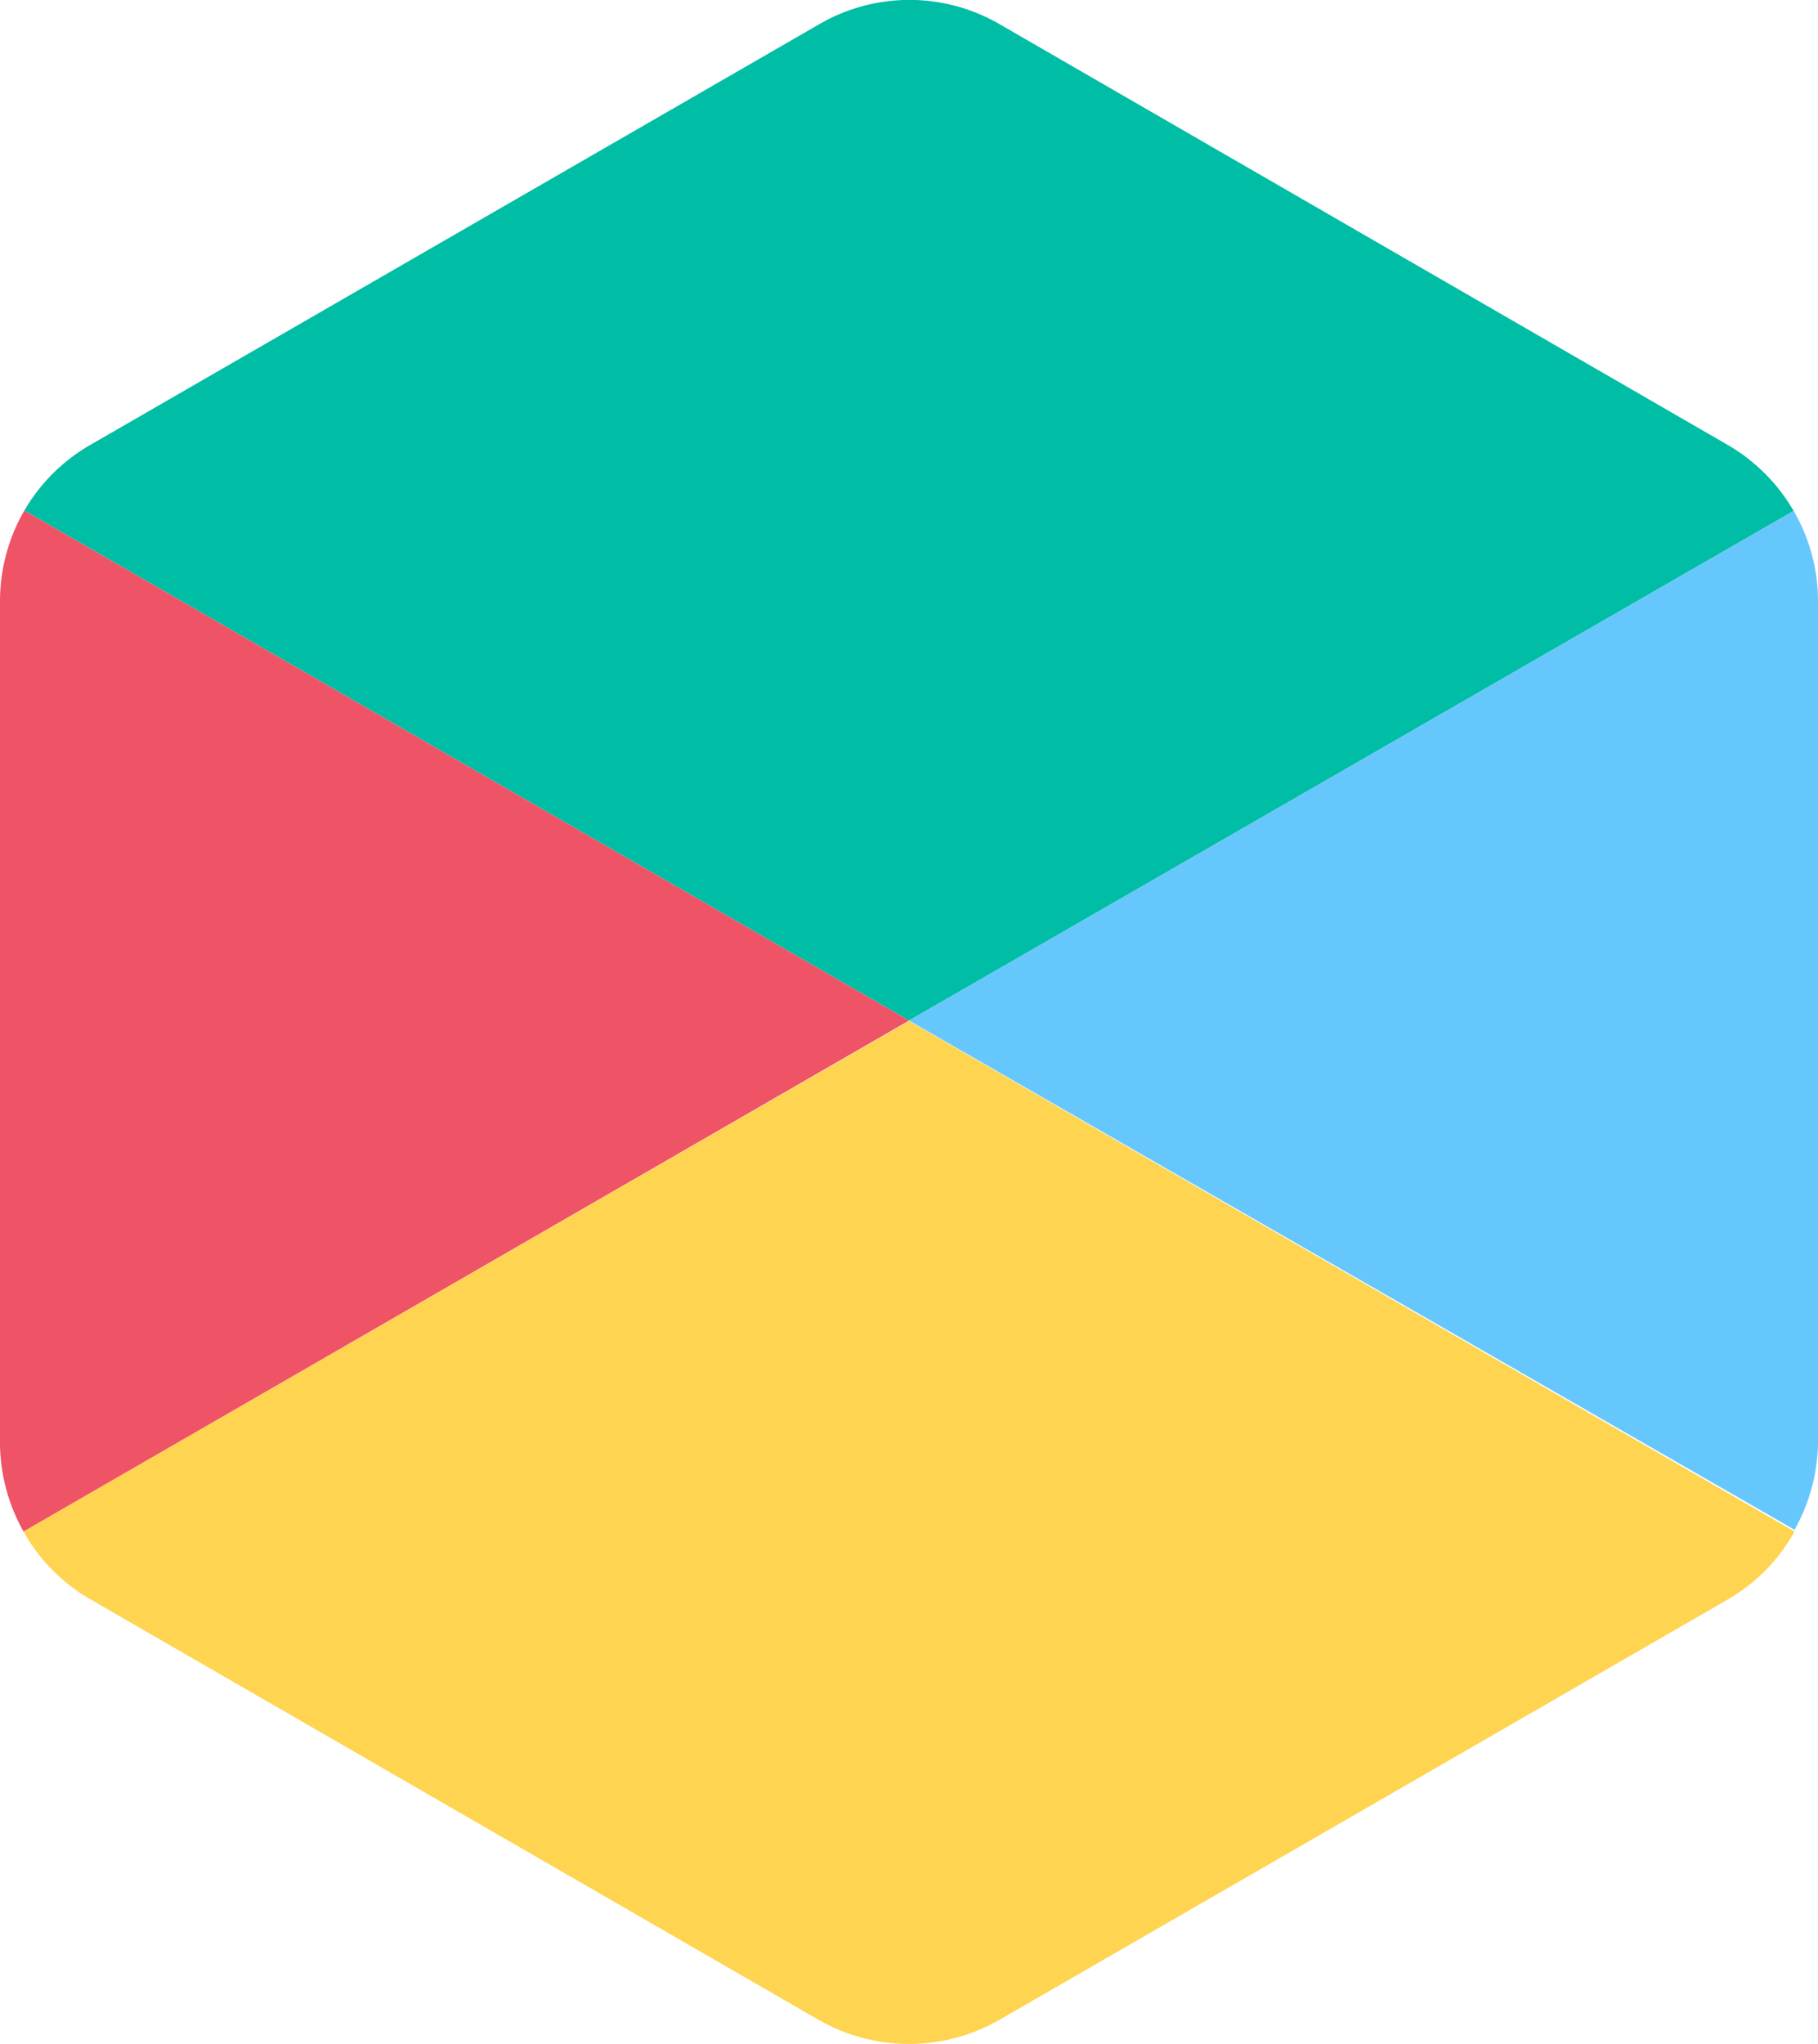 <svg xmlns="http://www.w3.org/2000/svg" viewBox="0 0 41.82 47.01"><defs><style>.cls-1{fill:#fed451;}.cls-2{fill:#00bda5;}.cls-3{fill:#66c7fd;}.cls-4{fill:#ef5366;}</style></defs><title>automotus-icon</title><g id="Layer_2" data-name="Layer 2"><g id="Layer_1-2" data-name="Layer 1"><path class="cls-1" d="M20.91,23.48.54,35.22a4.12,4.12,0,0,0,1.54,1.56l16.75,9.67a4.18,4.18,0,0,0,4.16,0l16.76-9.67a4.09,4.09,0,0,0,1.53-1.56Z"/><path class="cls-2" d="M39.74,10.23,23,.56a4.13,4.13,0,0,0-4.16,0L2.08,10.23A4.15,4.15,0,0,0,.56,11.74L20.91,23.47,41.26,11.75A4.18,4.18,0,0,0,39.74,10.23Z"/><path class="cls-3" d="M41.82,13.83V33.18a4.18,4.18,0,0,1-.54,2L20.91,23.47,41.26,11.75A4.11,4.11,0,0,1,41.82,13.83Z"/><path class="cls-4" d="M20.91,23.47.54,35.22a4.2,4.2,0,0,1-.54-2V13.83a4.17,4.17,0,0,1,.56-2.09Z"/></g></g></svg>